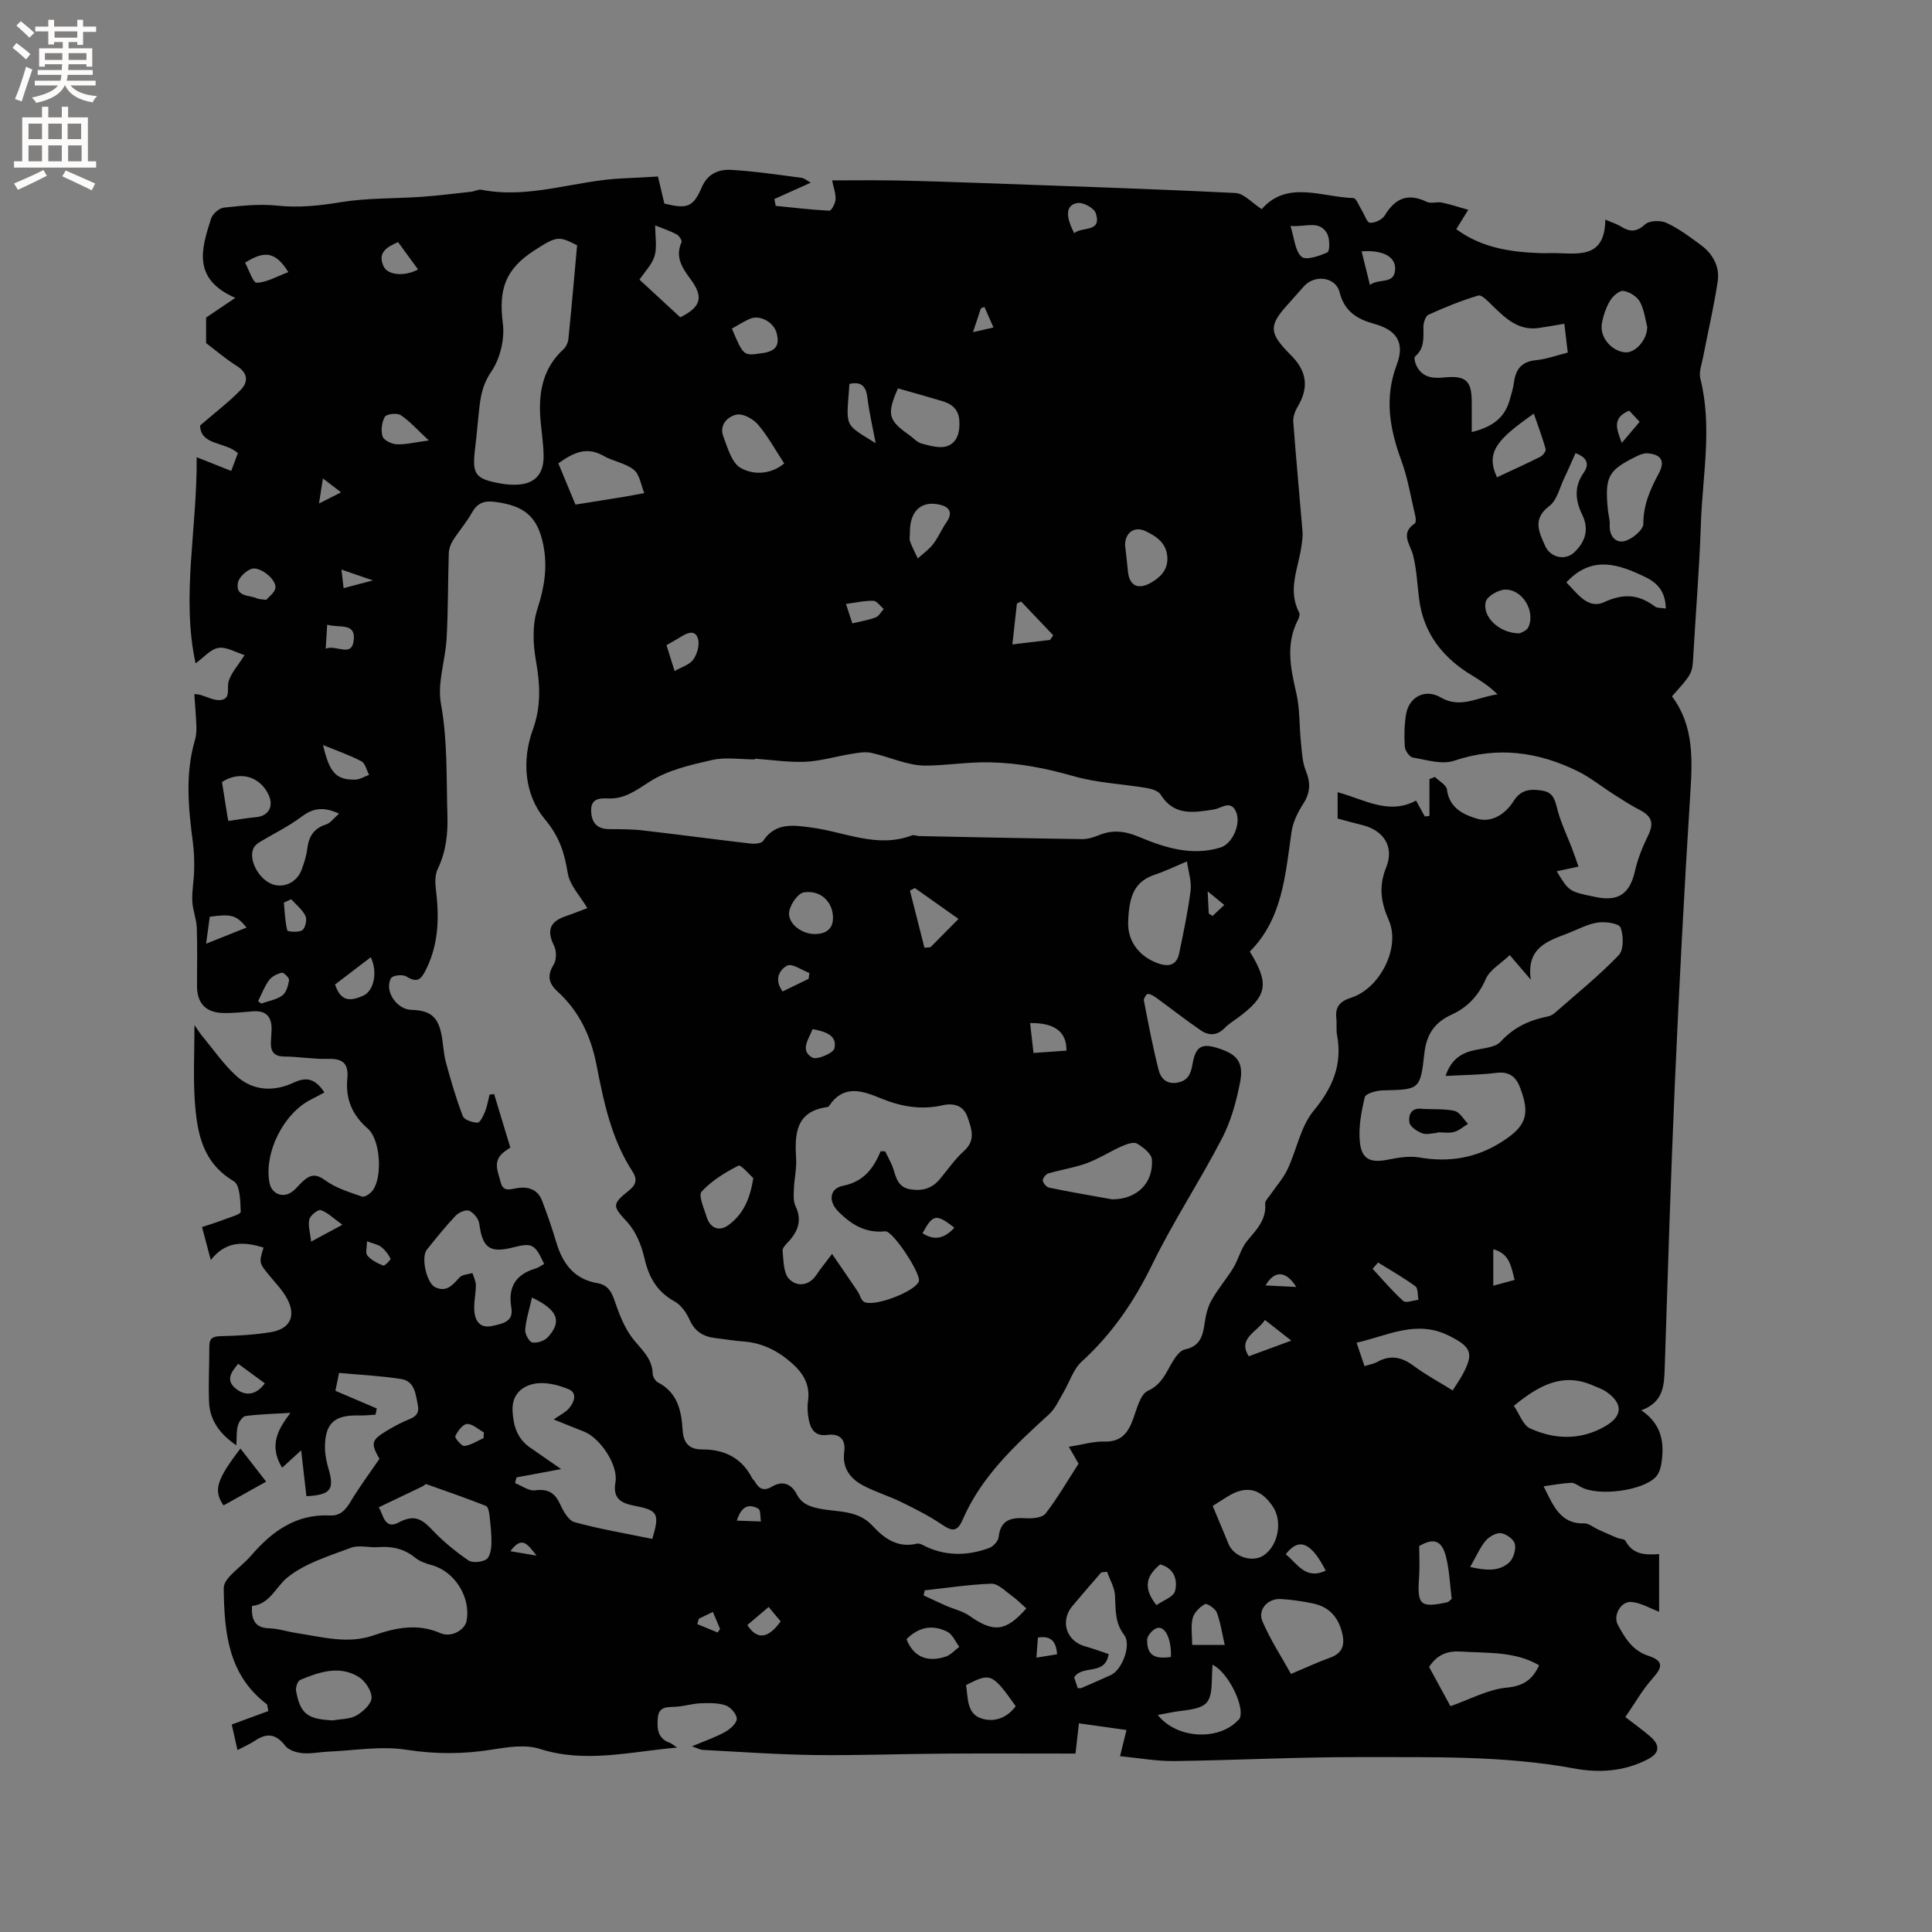 <svg enable-background="new 0 0 400 400" viewBox="0 0 400 400" xmlns="http://www.w3.org/2000/svg"><rect x="0" y="0" width="400" height="400" fill="#808080" stroke="none"/><g fill="#010102"><path d="m343.5 321.75v11.94c-1.96-.73-3.83-1.88-5.78-2.02-2.14-.16-3.81 2.8-2.76 4.74 1.45 2.67 2.99 5.31 6.27 6.39 3.15 1.04 3.09 2.27.96 4.65s-3.73 5.23-5.68 8.05c2.1 1.63 3.74 2.77 5.23 4.09 2.06 1.83 1.82 3.41-.6 4.66-4.82 2.5-10.01 2.86-15.18 1.9-14.7-2.72-29.56-2.32-44.38-2.36-12.8-.03-25.6.65-38.41.82-3.64.05-7.3-.63-11.28-1.01.53-2.13.9-3.62 1.34-5.42-3.23-.45-6.32-.88-9.85-1.38-.24 2.13-.47 4.17-.71 6.26-9.2 0-18.28-.05-27.35.01-8.89.06-17.77.4-26.66.29-7.71-.1-15.41-.66-23.11-1.06-.6-.03-1.18-.37-2.3-.74 2.59-1.09 4.79-1.83 6.79-2.93 1.07-.59 2.45-1.76 2.5-2.73.05-.93-1.26-2.45-2.29-2.81-1.6-.56-3.48-.5-5.23-.44-1.68.07-3.34.6-5.03.71-1.71.11-3.58-.16-3.79 2.25-.19 2.16-.12 4.29 2.45 5.21.37.13.68.43 1.55.99-9.87.88-19.03 3.29-28.48.27-2.93-.93-6.51-.38-9.68.13-6.02.98-11.85 1-17.95.05-5.23-.81-10.74.17-16.13.4-1.8.08-3.61.48-5.38.31-1.24-.12-2.83-.63-3.53-1.53-1.89-2.46-3.79-2.72-6.26-1.05-1.04.7-2.22 1.2-3.62 1.94-.43-1.9-.81-3.61-1.19-5.29 2.63-.97 5.15-1.89 7.59-2.79-.24-1.03-.21-1.32-.33-1.41-8.06-6.12-8.81-14.97-8.92-24.03-.01-.81.6-1.77 1.19-2.4 1.44-1.55 3.18-2.83 4.56-4.43 4.31-5 9.28-8.55 16.27-8.22 2.02.1 3.15-1.05 4.17-2.75 1.85-3.08 4-5.98 6.05-8.97-1.85-3.28-1.71-3.87 1.6-5.87 1.09-.66 2.21-1.26 3.35-1.8 1.5-.71 3.48-1.03 3.01-3.38-.45-2.25-.61-5.03-3.46-5.48-4.23-.67-8.53-.86-12.86-1.26-.35 1.71-.56 2.72-.76 3.7 2.98 1.27 5.77 2.47 8.57 3.66-.09.43-.18.86-.27 1.29-1.16.06-2.32.19-3.48.16-5.06-.13-7 1.64-6.98 6.7.01 1.45.33 2.94.74 4.35 1.25 4.28.46 5.4-4.58 5.66-.35-3.07-.71-6.18-1.09-9.49-1.38 1.26-2.6 2.38-3.94 3.6-2.91-4.76-.66-8.21 1.73-11.36-3.09.18-6.2.26-9.27.64-.63.08-1.4 1.19-1.61 1.96-.33 1.19-.23 2.49-.33 4.12-3.32-2.28-5.5-5.08-5.65-9.03-.15-3.81.06-7.63.06-11.45 0-1.64.65-2.08 2.31-2.12 3.48-.08 6.98-.27 10.41-.83 4.05-.67 5.31-3.39 3.35-6.99-.89-1.65-2.25-3.06-3.46-4.52-2.35-2.84-2.37-2.83-1.38-6.01-3.91-1.16-7.66-1.56-10.93 2.58-.68-2.56-1.2-4.51-1.81-6.82 1.62-.54 3.09-.99 4.53-1.54 1.24-.48 3.5-1.11 3.48-1.6-.08-2.2-.12-5.57-1.45-6.36-6.54-3.87-7.6-10.11-8.06-16.61-.34-4.92-.07-9.88-.07-15.71.85 1.21 1.23 1.84 1.7 2.39 2.29 2.75 4.34 5.76 6.97 8.14 3.47 3.14 7.8 3.31 11.91 1.37 2.85-1.35 4.58-.57 6.33 2.05-.98.52-1.88 1.01-2.79 1.47-5.7 2.87-9.77 11.05-8.58 17.26.43 2.23 2.69 3.22 4.6 1.88.94-.66 1.63-1.66 2.52-2.41 1.44-1.22 2.59-1.35 4.41-.01 2.2 1.61 5.01 2.46 7.64 3.37.54.19 1.72-.63 2.2-1.28 2.05-2.77 1.62-10.49-1.03-12.8-3.26-2.83-4.63-6.18-4.23-10.34.29-2.94-.78-4.18-3.87-4.09-3.06.09-6.13-.46-9.2-.49-2.12-.02-2.81-1.04-2.76-2.92.03-.95.15-1.9.15-2.86-.01-2.47-1.18-3.75-3.75-3.58-2.11.14-4.23.42-6.34.35-3.58-.11-5.34-2.05-5.35-5.57-.01-4.03.1-8.06-.05-12.09-.07-1.85-.86-3.67-.93-5.52-.08-2.16.35-4.34.39-6.51.04-1.85-.02-3.72-.26-5.56-.93-7.13-1.65-14.23.43-21.29.26-.89.32-1.87.29-2.8-.08-2.21-.27-4.41-.43-6.68.49.05.8.04 1.1.12 1.5.39 3.07 1.32 4.46 1.09 2.06-.34 1.13-2.46 1.54-3.85.52-1.74 1.9-3.22 3.31-5.44-1.85-.57-3.74-1.75-5.41-1.49-1.63.25-3.03 1.98-4.74 3.2-2.99-13.79.34-27.74.23-42.68 2.66 1.05 4.69 1.86 7.15 2.84.41-1.09.9-2.39 1.38-3.68-2.63-2.42-7.74-1.55-7.82-5.73 3.09-2.67 5.93-4.82 8.38-7.34 1.59-1.63 1.59-3.48-.76-4.97-2.41-1.52-4.59-3.4-6.38-4.75 0-1.96 0-3.46 0-5.28 1.42-.96 3.33-2.24 6.05-4.08-9.04-3.94-6.97-10.24-5.04-16.36.31-.99 1.66-2.21 2.65-2.32 3.66-.4 7.42-.8 11.05-.42 4.5.48 8.76.02 13.19-.71 5.47-.9 11.12-.72 16.68-1.11 3.44-.24 6.87-.67 10.3-1.05.73-.08 1.49-.54 2.15-.41 9.99 1.97 19.5-1.97 29.29-2.36 2.32-.09 4.64-.25 7.23-.39.47 1.96.9 3.79 1.33 5.61 4.73 1.16 5.97.75 7.74-3.37 1.22-2.86 3.55-3.76 6.11-3.61 4.85.28 9.68 1.01 14.5 1.64.65.08 1.24.62 1.96 1.01-2.66 1.2-5.1 2.29-7.54 3.39.09.47.18.94.28 1.41 3.7.37 7.4.82 11.11 1 .42.02 1.24-1.5 1.28-2.34.07-1.2-.41-2.43-.71-3.93 4.63 0 9.01-.07 13.39.02 5.71.11 11.42.3 17.13.51 17.67.64 35.35 1.21 53.01 2.08 1.74.09 3.39 2.04 5.42 3.34 5.25-6.04 12.35-2.5 18.98-2.29.6.02 1.15 1.61 1.71 2.49.58.92 1.08 2.57 1.71 2.62 1 .08 2.54-.64 3.06-1.5 2.16-3.6 4.83-4.72 8.73-2.82.85.41 2.1-.07 3.11.14 1.7.35 3.36.91 5.45 1.5-1.12 1.82-1.76 2.86-2.47 4.01 5.25 3.86 11.14 4.72 17.22 4.95.74.03 1.48.02 2.23 0 5.14-.1 11.32 1.71 11.4-6.93 1.51.65 2.43.92 3.21 1.41 1.81 1.13 3.2 1.25 5-.41.89-.82 3.22-.9 4.45-.33 2.57 1.19 4.9 2.93 7.19 4.64 2.45 1.82 3.87 4.46 3.42 7.47-.79 5.3-2.03 10.52-3.04 15.79-.28 1.44-.89 3.03-.55 4.35 2.52 10.04.44 20.07.11 30.08-.3 9.11-1.06 18.2-1.57 27.3-.2 3.63-.15 3.63-4.42 8.4 4.72 6.28 4.22 13.51 3.75 20.91-1.24 19.67-2.27 39.36-3.14 59.05-.87 19.7-1.47 39.41-2.11 59.12-.12 3.61-.24 7.04-4.84 8.74 4.4 2.99 4.82 6.97 4.11 11.24-.15.89-.5 1.89-1.09 2.53-2.76 2.94-11.99 4.09-15.57 2.09-.64-.36-1.36-.89-2.01-.85-1.9.11-3.79.46-5.68.72.76 1.45 1.4 2.96 2.29 4.32 1.4 2.13 3.25 3.47 6.05 3.35.99-.04 2.02.86 3.04 1.32 1.29.58 2.58 1.16 3.89 1.7.56.23 1.49.21 1.69.6 1.53 2.91 4.15 2.95 6.96 2.74zm-122.21-22.2c2.75-.44 5.06-1.15 7.34-1.09 3.58.1 4.97-1.87 6.02-4.8.74-2.06 1.45-4.99 3-5.7 3.04-1.4 3.83-3.98 5.3-6.33.57-.91 1.46-2.06 2.38-2.25 3.17-.65 3.73-2.86 4.09-5.52.22-1.61.65-3.31 1.44-4.71 1.31-2.32 3.09-4.37 4.48-6.65 1.09-1.8 1.57-4.04 2.89-5.61 1.92-2.3 3.99-4.33 3.71-7.68-.05-.58.65-1.23 1.05-1.82 1.2-1.77 2.69-3.41 3.59-5.33 1.89-4 2.68-8.8 5.38-12.07 3.96-4.8 6-9.58 4.86-15.69-.21-1.13-.02-2.33-.15-3.49-.28-2.41.82-3.52 3.08-4.25 5.94-1.91 10.27-10.37 7.79-16.02-1.67-3.81-2.13-7.04-.53-11.01 1.71-4.26-.59-7.65-5-8.72-1.72-.41-3.41-.9-5.07-1.34 0-1.92 0-3.59 0-5.45 5.47 1.46 10.56 4.8 16.24 1.73.75 1.36 1.28 2.32 1.81 3.29.32-.04.64-.07.96-.11 0-2.54 0-5.08 0-7.63.38-.15.76-.29 1.14-.44.87.87 2.38 1.66 2.49 2.62.46 3.82 3.48 5.2 6.22 6.02 3.05.91 5.9-.99 7.55-3.61 1.57-2.49 3.55-2.58 5.96-2.2 2.6.4 2.71 2.46 3.28 4.44.74 2.58 1.92 5.03 2.89 7.55.46 1.2.86 2.42 1.33 3.74-1.82.39-3.12.67-4.5.97 2.53 4.2 2.53 4.2 8.11 5.34 4.73.97 7.03-.73 8.09-5.43.57-2.52 1.57-4.99 2.71-7.31 1.24-2.51.82-4-1.77-5.32-1.86-.95-3.62-2.12-5.39-3.24-2.49-1.58-4.82-3.49-7.45-4.78-8.19-4-16.58-5.18-25.54-2.15-2.51.85-5.73-.18-8.57-.66-.68-.11-1.59-1.43-1.65-2.25-.15-2.2-.1-4.47.25-6.65.59-3.68 3.99-5.42 7.17-3.55 4.11 2.42 7.75-.11 11.77-.63-1.65-1.67-3.46-2.82-5.29-3.93-6-3.62-10-8.63-10.93-15.76-.4-3.04-.5-6.14-1.25-9.09-.6-2.35-2.76-4.51.36-6.62.25-.17.22-.99.11-1.45-.92-3.89-1.56-7.89-2.93-11.62-2.4-6.56-3.52-12.91-.93-19.77 1.71-4.53.05-7.16-4.65-8.47-3.61-1-6.17-2.56-7.19-6.57-.8-3.16-5.15-3.68-7.35-1.23-1.21 1.34-2.39 2.7-3.59 4.04-3.62 4.03-3.59 5.61.2 9.56.37.38.75.75 1.11 1.14 2.92 3.18 3.19 6.41 1.01 10.11-.56.95-1.04 2.16-.96 3.21.56 7.58 1.29 15.16 1.91 22.74.08.93-.07 1.89-.19 2.82-.59 4.63-3.01 9.19-.5 13.96.19.36-.02 1.05-.24 1.49-2.6 5.01-1.55 10-.36 15.15.77 3.32.61 6.85.97 10.28.2 1.96.28 4.03 1 5.81 1.02 2.5.96 4.55-.53 6.86-1.12 1.73-2.12 3.76-2.41 5.76-1.31 8.9-1.84 18.02-8.65 24.83 4.12 6.7 3.62 9.21-2.47 13.71-.94.69-1.96 1.31-2.76 2.14-1.54 1.58-3.27 1.59-4.88.49-3.14-2.14-6.12-4.49-9.2-6.73-.54-.39-1.18-.8-1.8-.84-.26-.02-.91.96-.82 1.37.94 4.84 1.85 9.7 3.08 14.48.41 1.59 1.61 2.92 3.83 2.52 2.24-.4 2.8-1.83 3.14-3.76.67-3.84 1.94-4.52 5.65-3.26 3.65 1.23 4.99 2.86 4.22 6.92-.77 4-1.9 8.1-3.77 11.69-4.58 8.81-10.08 17.16-14.43 26.07-3.73 7.65-8.32 14.38-14.61 20.11-1.73 1.58-2.49 4.22-3.75 6.34-.93 1.56-1.69 3.37-2.99 4.55-7.05 6.42-14.03 12.88-17.91 21.86-1.13 2.6-2.24 2.34-4.29.96-2.65-1.8-5.56-3.25-8.45-4.67-2.56-1.25-5.33-2.07-7.84-3.4-2.69-1.42-4.38-3.64-3.92-6.97.36-2.66-1.01-3.83-3.5-3.51-2.57.33-3.45-1.17-3.85-3.19-.24-1.23-.33-2.56-.15-3.8.47-3.3-.91-5.7-3.28-7.81-2.94-2.62-6.25-4.29-10.24-4.56-1.9-.13-3.79-.47-5.68-.69-2.47-.29-4.24-1.35-5.32-3.79-.65-1.46-1.76-3.05-3.1-3.79-3.68-2.02-5.35-5.03-6.26-9.01-.61-2.65-1.78-5.51-3.58-7.46-2.93-3.19-3.26-3.61.32-6.44 1.5-1.19 1.9-2.3.8-4-4.38-6.72-5.96-14.42-7.46-22.11-1.15-5.89-3.58-11.07-8.06-15.15-1.84-1.68-2.21-3.3-.79-5.58.6-.97.6-2.84.07-3.9-1.52-3.05-.94-4.95 2.28-6.06 1.58-.54 3.12-1.16 4.61-1.72-1.5-2.55-3.64-4.74-4.05-7.22-.7-4.27-1.71-7.58-4.79-11.25-4.11-4.91-4.79-12.03-2.45-18.47 1.76-4.83 1.52-9.38.65-14.28-.62-3.5-.77-7.49.32-10.79 1.45-4.4 2.09-8.66 1.23-13.07-1.17-6.03-3.97-8.22-9.91-9.02-2.33-.32-3.73.17-4.89 2.23-1.14 2.02-2.7 3.8-3.95 5.77-.48.75-.81 1.72-.84 2.6-.19 5.87-.13 11.76-.45 17.62-.25 4.54-1.96 9.24-1.18 13.54 1.4 7.72 1.11 15.4 1.34 23.11.12 3.88-.29 7.56-2 11.11-.55 1.14-.57 2.68-.41 3.99.71 5.74.69 11.29-1.95 16.71-1.12 2.3-1.88 2.95-4.18 1.55-.74-.45-2.78-.22-3.11.35-1.51 2.56 1.12 6.5 4.17 6.58 3.95.11 5.54 1.41 6.27 5.23.36 1.87.41 3.82.9 5.64 1.02 3.75 2.11 7.5 3.5 11.13.3.78 2 1.34 3.06 1.35.52.01 1.2-1.42 1.55-2.3.44-1.11.63-2.32.92-3.49.32-.04.63-.09.95-.13 1.04 3.44 2.08 6.88 3.36 11.09-.08.06-.82.5-1.47 1.04-2.25 1.85-1.04 4.07-.53 6.14.54 2.18 2.17 1.36 3.61 1.17 2.2-.29 4.08.38 4.93 2.57 1.1 2.85 2.09 5.75 2.97 8.68 1.31 4.37 3.67 7.63 8.46 8.45 2.04.35 2.89 1.55 3.55 3.46.94 2.72 1.98 5.56 3.67 7.82 1.77 2.35 4.2 4.15 4.28 7.48.02.63.55 1.52 1.1 1.81 4.05 2.1 4.85 5.83 5.1 9.84.16 2.59 1.24 4.04 4.03 4.03 4.55-.02 8.18 1.7 10.35 5.92.14.28.43.48.58.75.87 1.55 1.91 2.01 3.6 1 2.13-1.27 3.96-.53 5.04 1.56 1.05 2.03 2.64 2.6 4.77 3.03 3.73.75 7.9.24 10.91 3.51 2.43 2.63 5.2 4.69 9.21 3.74.68-.16 1.57.49 2.34.82 4.21 1.8 8.46 1.61 12.65.07.83-.31 1.85-1.4 1.94-2.22.4-3.73 2.69-4.12 5.75-3.93 1.33.08 3.31-.12 3.97-.97 2.46-3.19 4.49-6.7 6.83-10.33-.41-.76-1.1-1.93-2.01-3.49zm-64.98-142.47c0 .05-.01.1-.01.15-2.97 0-6.05-.52-8.88.12-4.46 1.01-9.19 2.09-12.94 4.5-2.84 1.83-5.21 3.64-8.7 3.46-1.75-.09-3.48.11-3.39 2.59.09 2.4 1.18 3.74 3.71 3.76 2.33.02 4.67 0 6.97.27 7.45.85 14.89 1.86 22.34 2.72.85.1 2.23-.01 2.58-.54 2.57-3.9 6.34-3.26 9.99-2.78 6.91.9 13.6 4.35 20.8 1.64.44-.17 1.04.12 1.57.13 11.22.23 22.45.47 33.67.63 1.12.02 2.32-.34 3.37-.77 2.87-1.2 5.39-.96 8.38.29 5.34 2.23 10.99 4.06 16.95 2.21 2.41-.75 4.27-4.86 3.21-7.35-1.11-2.6-3.06-.75-4.63-.51-4.14.63-8.21 1.4-10.99-3.08-.49-.78-1.9-1.21-2.95-1.38-5-.84-10.16-1.04-15-2.42-5.81-1.66-11.43-2.78-17.6-2.89-4.49-.08-8.78.66-13.13.68-3.75.02-7.5-1.84-11.29-2.65-1.28-.27-2.73.01-4.07.23-3.19.51-6.34 1.47-9.54 1.63-3.44.14-6.94-.4-10.42-.64zm156.27 40.67c-1.84 1.75-4.13 3.03-4.97 4.95-1.51 3.46-3.79 5.87-7.05 7.36-3.6 1.65-5.24 4.1-5.68 8.18-.8 7.44-1.11 7.34-8.58 7.51-1.31.03-3.55.65-3.73 1.39-.73 3.04-1.34 6.28-1.02 9.35.37 3.59 2.26 4.31 5.78 3.61 2.13-.42 4.42-.82 6.51-.46 6.14 1.06 11.75.15 17.03-3.2 5.14-3.26 6.01-5.69 3.8-11.37-.88-2.27-2.32-3.26-4.9-2.94-3.36.41-6.77.43-10.49.64 1.22-3.56 3.36-4.79 6.14-5.38 1.84-.39 4.2-.54 5.29-1.74 2.74-3.01 6.03-4.47 9.84-5.23.49-.1.99-.39 1.38-.73 4.46-3.91 9.1-7.66 13.2-11.92 1.07-1.11 1.02-4.04.39-5.73-.32-.86-3.15-1.28-4.71-1.04-2.15.32-4.17 1.45-6.24 2.25-4.16 1.59-8.58 2.95-7.64 9.58-1.64-1.9-2.72-3.17-4.35-5.08zm-130.26 40.61c.31 0 .62.01.94.01.56 1.18 1.25 2.32 1.66 3.55.63 1.92.98 3.88 3.53 4.31s4.57-.19 6.21-2.19c1.61-1.96 3.08-4.09 4.95-5.77 2.48-2.24 1.52-4.61.71-6.97-.84-2.45-2.91-2.98-5.19-2.46-4.43 1.01-8.67.25-12.73-1.43-4.01-1.66-7.77-2.9-10.78 1.61-.05.08-.16.17-.26.18-6.67.87-6.84 5.59-6.53 10.76.12 1.99-.37 4-.45 6.01-.05 1.24-.19 2.66.31 3.71 1.36 2.81.63 5.05-1.27 7.2-.56.63-1.45 1.42-1.39 2.06.2 2.03.15 4.62 1.36 5.87 1.55 1.61 4.09 1.52 5.69-.93.79-1.21 1.73-2.33 3.19-4.27 1.97 2.88 3.66 5.32 5.31 7.78.46.68.63 1.68 1.24 2.09 1.86 1.28 10.57-2 11.41-4.18.57-1.47-5.38-10.54-6.95-10.37-4.11.43-7.12-1.43-9.82-4.21-1.99-2.06-1.7-4.67 1.08-5.22 4.19-.82 6.28-3.51 7.78-7.14zm-62.84-187.57c-3.8-1.96-4.21-1.93-8.78 1.01-6.16 3.96-7.48 8.13-6.59 15.19.41 3.23-.57 7.29-2.4 9.96-1.63 2.39-2.13 4.62-2.43 7.16-.34 2.84-.54 5.69-.89 8.52-.71 5.66-.1 6.54 5.53 7.52.83.14 1.68.21 2.53.21 4.02.03 6.14-1.93 6.1-5.98-.03-2.84-.57-5.68-.72-8.52-.27-5.16.8-9.88 4.84-13.56.54-.5.94-1.39 1.01-2.14.65-6.35 1.2-12.71 1.8-19.37zm-67.32 281.71c-.13 2.9.63 4.54 3.61 4.63 1.88.06 3.73.69 5.61.97 5.31.81 10.61 2.35 15.98.48 4.58-1.59 9.06-2.53 13.84-.45 2.25.98 5.03-.67 5.39-2.51.95-4.89-2.44-10.27-7.18-11.57-1.2-.33-2.48-.76-3.42-1.52-2.28-1.86-4.8-2.44-7.66-2.21-1.89.15-4.01-.5-5.67.13-4.57 1.72-9.54 3.2-13.2 6.19-2.39 1.96-3.59 5.49-7.3 5.86zm271.72-265.47c-2.04.34-3.66.64-5.3.88-4.22.6-6.88-2.01-9.57-4.62-.89-.86-2.22-2.31-2.94-2.1-3.53 1.04-6.96 2.45-10.32 3.97-.62.28-1.04 1.65-1.05 2.51 0 2.24.28 4.45-1.73 6.14-.25.21-.03 1.19.2 1.7 1.15 2.57 3.26 2.9 5.82 2.64 4.53-.46 5.72.7 5.72 5.14v6.16c4.01-.97 6.76-2.78 7.83-6.56.34-1.22.75-2.44.91-3.69.35-2.76 1.58-4.35 4.57-4.63 2.16-.21 4.26-.99 6.57-1.57-.26-2.18-.5-4.16-.71-5.97zm-188.84 251.58c1.6-5.27 1.17-5.92-3.72-6.87-2.53-.49-4.53-1.34-3.9-4.85.63-3.54-3.16-9.16-6.47-10.48-1.97-.79-3.94-1.57-6.32-2.52 1.45-1.02 2.47-1.49 3.14-2.27 1.11-1.29 1.84-3.22-.07-4.01-2.17-.9-4.84-1.55-7.06-1.12-2.49.49-4.68 2.15-4.52 5.58.15 3.19.98 5.81 3.67 7.66 1.9 1.31 3.79 2.63 6.39 4.43-3.52.65-6.38 1.19-9.25 1.72-.1.39-.2.79-.29 1.18 1.38.54 2.84 1.67 4.13 1.5 2.69-.36 4.12.5 5.21 2.9.65 1.43 1.74 3.36 3 3.7 5.28 1.44 10.71 2.35 16.06 3.45zm-22.38-56.92c-1.91-4.13-2.49-4.43-6.37-3.44-4.91 1.25-6.39.13-7.06-4.88-.13-1.01-1.15-2.28-2.08-2.69-.68-.3-2.18.34-2.82 1.03-2.11 2.22-4.03 4.63-5.95 7.02-1.28 1.59-.05 6.95 1.73 7.78 2.43 1.13 3.63-.55 5.06-2.05.57-.6 1.75-.61 2.65-.89.25.84.7 1.67.7 2.51 0 1.88-.5 3.79-.29 5.62.22 1.87 1.22 3.35 3.64 2.83 2.16-.47 4.5-.85 4-3.78-.73-4.28.88-6.86 4.95-8.1.59-.16 1.11-.56 1.84-.96zm-34.26 50.39c.88 1.1 1.08 4.78 4.12 3.14 3.29-1.77 4.88-.68 7.01 1.57 2.22 2.35 4.77 4.43 7.43 6.26.85.58 2.74.39 3.71-.19.74-.45 1.04-2.06 1.07-3.17.06-1.99-.18-3.99-.4-5.97-.08-.69-.29-1.77-.73-1.94-4.07-1.6-8.2-3.05-12.33-4.5-.19-.07-.51.32-.8.46-2.92 1.41-5.86 2.8-9.08 4.34zm167.35-133.73c-2.68 1.12-4.57 2.05-6.55 2.71-4.19 1.39-5.44 4.13-5.63 9.87-.13 4.18 2.59 7.38 6.53 8.63 2.15.68 3.58.02 4.03-2.16.89-4.32 1.82-8.65 2.37-13.02.23-1.88-.45-3.86-.75-6.03zm67.68 112.71c1.15 1.67 1.89 4.02 3.38 4.69 5.11 2.3 10.42 2.48 15.51-.45 3.62-2.08 3.78-4.66.32-7.1-.84-.6-1.88-.94-2.85-1.36-6.2-2.73-11.15-.06-16.36 4.22zm-46.14 55.51c3.23-1.36 5.59-2.47 8.03-3.34s3.15-2.39 2.62-4.86c-.75-3.46-2.69-5.7-6.17-6.41-2.16-.44-4.37-.77-6.58-.9-2.72-.16-4.87 2.21-3.8 4.66 1.68 3.88 4.02 7.47 5.9 10.85zm-38.08-21.15c-.4.04-.81.09-1.21.13-2 2.32-4.02 4.62-5.98 6.97-2.6 3.13-1.23 7.28 2.65 8.34 1.68.46 3.32 1.09 4.87 1.6-.74 4.59-5.44 2.1-7.15 4.83.23.68.49 1.45.74 2.21.36 0 .59.06.76-.01 2.04-.88 4.08-1.77 6.1-2.69 2.34-1.07 4.32-6.28 2.75-8.31-1.96-2.55-1.73-5.26-1.89-8.11-.08-1.68-1.06-3.31-1.64-4.96zm71.55-37.55c.84-1.33 1.51-2.28 2.06-3.29 2.42-4.48 1.72-5.75-2.82-8.03-6.76-3.39-12.68 0-19.13 1.44.59 1.76 1.09 3.23 1.64 4.86 1.07-.35 1.92-.48 2.62-.87 2.75-1.54 5.11-1.02 7.58.82 2.45 1.83 5.17 3.28 8.05 5.07zm-4.88 57.26c1.5 2.76 3 5.51 4.42 8.12 4.08-1.43 7.77-3.48 11.62-3.84 3.51-.33 5.36-1.66 6.74-4.63-5.04-2.94-10.61-2.48-16.06-2.84-2.76-.18-4.96.48-6.72 3.19zm-65.64-96.82c5.06.02 8.57-3.28 8.25-8.24-.08-1.2-1.82-2.57-3.1-3.31-.71-.41-2.16.13-3.14.56-2.45 1.09-4.74 2.58-7.25 3.51-2.56.94-5.31 1.34-7.94 2.11-.52.15-1.21 1.01-1.16 1.47.07.56.77 1.37 1.31 1.48 4.35.9 8.73 1.64 13.03 2.42zm110.46-154.47c-.25.07-.89.17-1.44.43-6.34 3.06-7.02 4.26-6.37 11.27.1 1.05.45 2.11.39 3.14-.14 2.3 1.23 3.81 3.07 3.35 1.57-.39 3.9-2.34 3.89-3.58-.02-3.94 1.44-7.17 3.2-10.45 1.39-2.58.47-4.08-2.74-4.16zm-89.62 217.95c1.03 2.46 1.96 4.7 2.89 6.93.2.49.38.99.64 1.45 1.39 2.41 5 3.31 7.12 1.79 2.93-2.09 3.82-6.97 1.83-9.99-2.48-3.76-5.48-4.49-9.22-2.24-.98.59-1.94 1.23-3.26 2.06zm-131.94-207.32c3.6-.57 6.66-1.05 9.71-1.55 1.52-.25 3.02-.55 4.54-.83-.69-1.65-.94-3.83-2.16-4.82-1.73-1.41-4.28-1.74-6.28-2.89-3.59-2.05-6.37-.56-9.35 1.55 1.26 3.05 2.47 5.96 3.54 8.54zm-50.24 251.72c1.65-.3 3.51-.23 4.89-1.01 1.37-.78 3.12-2.4 3.14-3.67.02-1.47-1.34-3.52-2.69-4.34-4.01-2.43-8.16-1-12.09.64-.53.22-.98 1.55-.85 2.26.85 4.76 2.36 5.87 7.6 6.12zm1.3-187.73c-3.47-1.61-5.58-1.02-7.85.69-2.65 1.99-5.71 3.45-8.56 5.18-.51.31-1.04.75-1.29 1.26-1.09 2.2.84 6.1 3.55 7.34 2.47 1.13 5.39-.13 6.4-2.87.51-1.39.99-2.83 1.16-4.28.29-2.55 1.33-4.27 3.91-5.09.87-.27 1.54-1.25 2.68-2.23zm115.71-88.05c-2.35 5.38-2.02 6.58 2.32 9.65.86.61 1.64 1.53 2.6 1.78 1.7.44 3.7 1.05 5.22.54 2.19-.73 2.71-2.99 2.57-5.29-.14-2.26-1.46-3.42-3.44-4.02-3.01-.91-6.05-1.75-9.27-2.66zm140.28 13.41c-.85 1.89-1.54 3.54-2.32 5.15-.96 1.99-1.5 4.59-3.09 5.79-3.56 2.7-2.16 5.38-.87 8.27 1.08 2.41 4.13 3.12 6.03 1.32 2.29-2.17 3.11-4.76 1.65-7.76-1.43-2.95-1.74-5.81.28-8.69 1.21-1.74.82-3.16-1.68-4.08zm-190.54-47.15c0 2.37.41 4.48-.12 6.31-.51 1.75-1.99 3.21-3.13 4.92 2.83 2.61 5.68 5.24 8.44 7.79 4.29-2.11 4.85-4.16 2.23-7.75-1.71-2.35-3.39-4.62-1.97-7.8.15-.34-.5-1.35-1.01-1.62-1.35-.72-2.84-1.2-4.44-1.85zm55.81 282.59c-.08.35-.16.7-.24 1.04 1.55.72 3.09 1.47 4.65 2.15 1.61.71 3.43 1.1 4.83 2.08 5.01 3.54 7.56 3.3 11.79-1.53-1.02-.89-1.98-1.87-3.08-2.66-1.32-.95-2.79-2.49-4.15-2.45-4.61.16-9.21.88-13.8 1.37zm153.42-203.27c-.03-3.35-1.61-5.24-4.14-6.47-5.6-2.73-11.17-4.64-16.44 1.06 2.14 2.1 4.38 5.68 7.84 4.08 4.06-1.87 7.17-1.59 10.51.92.44.34 1.21.24 2.23.41zm-93.84 218.68c-.05 1.06-.11 1.78-.12 2.51-.09 5.63-.79 6.37-6.52 7.06-1.51.18-3 .53-4.69.83 3.84 4.89 12.34 5.37 16.41 1.29.22-.22.5-.43.6-.7.94-2.54-2.53-9.53-5.68-10.99zm-88.68-248.72c-1.88-2.86-3.39-5.67-5.42-8.04-1-1.17-3.1-2.34-4.42-2.07-1.83.36-3.67 2.12-2.77 4.5.89 2.35 1.73 5.46 3.57 6.52 3.02 1.74 6.67 1.12 9.04-.91zm-6.4 147.95c-.82-.7-2.55-2.82-3.08-2.56-2.77 1.41-5.55 3.12-7.62 5.37-.72.78.51 3.47 1.04 5.23.7 2.33 2.59 3.12 4.52 1.7 2.93-2.14 4.46-5.24 5.14-9.74zm185.08-176.21c-.37-1.4-.59-3.49-1.51-5.2-.6-1.1-2.17-2.08-3.43-2.26-.83-.12-2.2 1.09-2.76 2.04-.84 1.42-1.4 3.09-1.69 4.72-.5 2.8 1.99 5.72 4.83 5.96 1.98.18 4.54-2.46 4.56-5.26zm-31.11 31.13c3.13-1.47 6.1-2.8 9-4.26.52-.26 1.19-1.18 1.08-1.59-.67-2.4-1.56-4.74-2.45-7.33-7.45 5.25-10.07 7.88-7.63 13.18zm-77 14.02c.19 1.72.42 3.59.6 5.48.29 2.94 2.09 3.85 4.73 2.34 2.01-1.15 3.53-2.65 3.43-5.2-.13-2.97-2.19-4.4-4.55-5.51-2.23-1.04-4.18.26-4.21 2.89zm60.9 207.25c0 2.19.13 4.28-.02 6.36-.43 5.88.21 6.5 5.9 5.27.17-.04.31-.25.85-.7-.35-2.73-.46-5.8-1.18-8.71-.86-3.45-2.59-3.94-5.55-2.22zm-246.52-150.12c2.11-.3 3.88-.63 5.67-.78 2.6-.21 3.77-2.22 2.62-4.66-1.8-3.82-6.01-5-9.64-2.62.39 2.44.78 4.93 1.18 7.42.05.31.16.61.17.64zm267.3-38.84c.19-.12 1.46-.49 1.82-1.27 1.54-3.32-1.27-7.95-4.88-7.78-1.41.07-3.65 1.37-3.94 2.51-.78 3.06 2.78 6.55 7 6.54zm-104.32 222.12c-4.85-6.84-5.2-6.99-10.28-4.37.43 2.57.09 5.84 3.11 6.88 2.62.9 5.35-.02 7.17-2.51zm-21.9-243.04c0 .63-.17 1.32.03 1.88.43 1.21 1.06 2.36 1.6 3.53 1.08-.99 2.32-1.85 3.2-3 1.06-1.38 1.73-3.05 2.73-4.48 1.26-1.8.86-3.1-1.29-3.63-3.87-.95-6.32 1.27-6.27 5.7zm-15.93 79.87c.04-3.27-2.51-5.87-6.03-5.32-1.22.19-2.72 2.39-3.02 3.88-.49 2.47 2.58 4.9 5.6 4.74 1.97-.1 3.44-1.03 3.45-3.3zm18.94 6.14c.42-.04.83-.07 1.25-.11 2.12-2.15 4.25-4.29 5.8-5.86-3.06-2.17-6.05-4.28-9.04-6.39-.34.18-.68.35-1.02.53 1.01 3.94 2.01 7.88 3.01 11.83zm-39.87-128.18c2.47 5.84 2.44 5.62 6.32 5.07 2.82-.4 3.62-1.63 2.93-4.2-.58-2.17-3.39-3.77-5.42-2.94-1.34.55-2.57 1.38-3.83 2.07zm36.15 271.34c1.42 3.59 4.2 4.87 8.1 3.61 1.05-.34 1.9-1.33 2.83-2.03-.8-1.06-1.38-2.55-2.44-3.1-2.98-1.53-5.9-1.1-8.49 1.52zm116.7-14.95c3.29.73 5.95.97 8.06-.92.89-.8 1.46-2.66 1.2-3.83-.21-.96-1.79-2.12-2.88-2.25-1.01-.13-2.47.73-3.2 1.6-1.18 1.42-1.92 3.21-3.18 5.4zm-57.55 16.14h6.74c-.57-2.46-.87-4.68-1.65-6.72-.31-.83-2.06-1.96-2.45-1.74-1.08.62-2.25 1.77-2.54 2.93-.42 1.68-.1 3.54-.1 5.53zm20.35-293.79c.8 2.52.92 5.13 2.28 6.37.88.8 3.72-.13 5.38-.91.5-.24.51-2.81-.07-3.87-1.6-2.87-4.38-1.32-7.59-1.59zm-85.88 44.98c-.61-3.25-1.34-6.34-1.72-9.48-.3-2.46-1.38-3.3-3.71-2.8-.68 9.24-1.2 8.13 5.43 12.28zm-104.54 106.43c-2.59 1.97-4.98 3.8-7.39 5.64 1.09 3.14 2.65 3.76 5.87 2.29 2.19-.99 3-4.89 1.52-7.93zm140.65-65.7c.22-.32.44-.64.65-.96-2.22-2.33-4.43-4.66-6.65-6.99-.29.14-.58.27-.87.41-.3 2.72-.6 5.43-.94 8.47 2.9-.35 5.36-.64 7.81-.93zm-107.27 136.15c-.54 2.4-1.22 4.51-1.4 6.66-.07.88.81 2.52 1.47 2.64 1 .19 2.54-.34 3.24-1.11 2.95-3.27 2.05-5.62-3.31-8.19zm-21.36-177.45c-2.34-2.17-3.9-3.96-5.8-5.23-.75-.5-2.93-.27-3.29.32-.66 1.11-.86 2.85-.48 4.09.25.79 1.87 1.56 2.91 1.61 1.84.09 3.7-.39 6.66-.79zm-21.9 63.06c1.36 5.81 2.73 7.23 6.68 7.16.96-.02 1.9-.64 2.85-.98-.51-.96-.78-2.38-1.58-2.81-2.38-1.27-4.96-2.14-7.95-3.37zm-11.76-30.05c.49-.61 1.82-1.53 1.91-2.54.15-1.81-3.34-4.5-5.01-3.87-1.16.44-2.59 1.78-2.77 2.91-.5 2.98 2.44 2.45 4.07 3.23.26.13.6.1 1.8.27zm158.15 87.62c.23 2.04.46 4.04.71 6.19 2.52-.18 4.68-.33 6.81-.49.09-3.88-2.47-5.8-7.52-5.7zm48.62 61.46c-1.61 2.53-5.74 3.8-3.34 7.52 3-1.1 5.83-2.14 8.8-3.24-1.71-1.34-3.52-2.76-5.46-4.28zm-202.19-216.94c-2.62-4.2-4.86-4.55-8.96-1.95.79 1.44 1.64 4.17 2.41 4.15 2.08-.07 4.13-1.3 6.55-2.2zm179.73 275.99c1.32-.94 3.53-1.69 3.85-2.92.6-2.34-.21-4.75-3.08-5.52-2.71 2.26-3.75 4.67-.77 8.44zm45.89-70.94c-.38.43-.76.87-1.14 1.3 2.09 2.25 4.07 4.62 6.35 6.66.54.49 2.08-.13 3.15-.24-.2-.96-.06-2.37-.64-2.8-2.46-1.8-5.13-3.3-7.72-4.92zm-145.65-122.46c1.44-.83 3.09-1.29 3.86-2.37.81-1.14 1.36-3.05.98-4.31-.59-1.97-2.25-1.23-3.6-.37-.95.6-1.94 1.13-2.92 1.69.59 1.89 1.09 3.48 1.68 5.36zm142.24-86.89c.58 2.36 1.1 4.47 1.72 6.96 1.88-1.48 5.16.04 5.22-3.36.05-2.57-2.66-3.91-6.94-3.6zm-195.36 3.75c-1.51-2.06-2.84-3.89-4.13-5.66-2.52 1.06-4.31 2.3-2.97 5.07.87 1.78 4.31 2.1 7.1.59zm187.93 269.4c-3.03-5.9-5.55-6.94-8.28-3.4 2.4 1.93 4.07 5.36 8.28 3.4zm-231.05-135.39c-.25 1.81-.47 3.49-.76 5.59 3.11-1.24 5.68-2.27 8.38-3.35-2.12-2.58-3.09-2.86-7.62-2.24zm178.98-141.53c1.69-1.43 5.76-.06 4.46-4.13-.33-1.05-2.6-2.29-3.77-2.11-2.39.37-2.61 2.58-.69 6.24zm-54.16 164.79c-.86 2.14-2.66 4.41-.08 5.9.94.54 4.37-.91 4.59-1.91.6-2.74-1.9-3.47-4.51-3.99zm-97.36 40.51c-1.89-1.35-3.06-2.54-4.47-3.03-.55-.19-2.17 1.08-2.37 1.91-.32 1.27.17 2.74.37 4.61 2.35-1.27 3.9-2.1 6.47-3.49zm-21.57 28.79c-1.54 1.8-2.66 3.48-.39 5.23 2.04 1.58 4.24 1.13 5.9-1.19-1.82-1.33-3.65-2.68-5.51-4.04zm127.15-153.3c1.82-.44 3.39-.68 4.84-1.24.67-.26 1.11-1.14 1.65-1.74-.71-.6-1.42-1.67-2.14-1.69-1.82-.05-3.66.39-5.67.65.49 1.51.85 2.59 1.32 4.02zm-116.18 57.12c-.51.23-1.01.47-1.52.7.19 1.93.24 3.89.71 5.75.07.28 2.36.47 3.1-.04.64-.44 1.03-2.19.67-2.94-.64-1.32-1.93-2.33-2.96-3.47zm-6.85 21.09c.21.17.42.34.63.5 1.48-.52 3.15-.78 4.36-1.66.84-.61 1.25-2.06 1.42-3.19.07-.45-1.11-1.62-1.51-1.53-.97.22-2.08.79-2.65 1.57-.94 1.29-1.52 2.86-2.25 4.31zm188.99 135.78c.12-3.57-1.1-6.33-2.77-6.01-.87.17-2.13 1.55-2.15 2.41-.07 3.14 1.4 4.14 4.92 3.6zm-174.69-213.71c-.11 1.8-.19 3.2-.3 4.96 2.24-.93 5.55 2.08 5.82-2.03.23-3.38-3.02-2.21-5.52-2.93zm94.3 75.93c1.88-.92 3.63-1.77 5.38-2.62.05-.4.1-.81.15-1.21-1.56-.58-3.59-2.04-4.58-1.52-1.57.8-2.82 2.87-.95 5.35zm-7.31 131.18c2.02 3.12 4.3 2.84 6.9-.76-.75-.9-1.53-1.83-2.49-2.98-1.54 1.31-2.89 2.45-4.41 3.74zm158.85-71.45c-.71-2.81-1.05-5.48-4.41-6.35v7.54c1.55-.42 2.84-.76 4.41-1.19zm-213.46 32.74c.02-.39.04-.78.05-1.18-1.16-.63-2.35-1.79-3.47-1.74-.89.05-1.95 1.47-2.43 2.52-.16.36 1.3 2.1 1.87 2.03 1.37-.17 2.66-1.04 3.98-1.63zm97.47-43.56c-3.76-2.93-4.45-2.81-6.59 1.15 2.58 1.67 4.67.97 6.59-1.15zm-121.61 2.82c0 1.21-.37 2.44.08 2.95.83.95 2.09 1.6 3.29 2.07.29.11 1.6-1.22 1.5-1.44-.44-.91-1.13-1.8-1.94-2.42-.71-.54-1.7-.7-2.93-1.16zm263.49-169.67c-.84-.9-1.53-1.63-2.17-2.31-3.66 1.53-2.55 3.91-1.53 6.68 1.36-1.6 2.48-2.93 3.7-4.37zm-120.61 255.17c-.2-2.65-1.23-3.89-3.97-3.47-.1 1.4-.2 2.68-.31 4.17 1.61-.26 2.74-.45 4.28-.7zm-66.31-27.67c1.84.06 3.41.11 4.99.17-.16-.91-.02-2.34-.53-2.63-1.78-1.01-3.44-.77-4.46 2.46zm48.9-246.06c1.85-.42 3.05-.7 4.24-.97-.63-1.42-1.25-2.84-1.88-4.26-.24.1-.48.2-.73.3-.45 1.37-.91 2.75-1.63 4.93zm66.92 197.68c-2.09-3.37-4.5-3.52-6.35-.31 2.14.1 4.02.19 6.35.31zm-197.23-144.68c2.02-.54 3.57-.95 6.06-1.6-2.62-.91-4.37-1.51-6.51-2.25.17 1.51.29 2.49.45 3.85zm73.54 213.38c-.11.37-.21.73-.32 1.1 1.41.58 2.82 1.16 4.23 1.74.16-.25.32-.49.49-.74-.47-1.12-.94-2.23-1.49-3.52-1.11.54-2.01.98-2.91 1.42zm105.58-146.01c.26.17.53.33.79.5.81-.76 1.61-1.52 2.42-2.28-.97-.8-1.95-1.6-3.44-2.82.11 2.15.17 3.38.23 4.6zm-183.4-90.08c-.29 1.85-.51 3.26-.82 5.19 1.73-.87 3-1.52 4.58-2.32-1.29-.98-2.34-1.79-3.76-2.87zm38.81 222.1c1.52.25 3.05.51 5.42.91-1.89-2.36-2.98-4.2-5.42-.91z"/><path d="m46.28 311.68c-2.14-3.1-1.46-5.3 3.5-11.78 1.71 2.21 3.37 4.34 5.32 6.86-3.08 1.72-5.96 3.32-8.82 4.92z"/><path d="m297.58 234.55c-1.06.06-2.24.43-3.13.09-1.06-.41-2.5-1.35-2.65-2.25-.21-1.28.19-3.03 2.41-2.84 2.31.19 4.7-.05 6.93.45 1.08.24 1.88 1.75 2.8 2.68-.96.58-1.85 1.4-2.89 1.68-1.08.29-2.31.07-3.47.07z"/></g><path d="m2.6 9.9.8-1c.9.7 1.9 1.4 2.9 2.3l-.9 1.1c-1.1-1-2-1.8-2.8-2.4zm.5 10.6c.9-2.1 1.6-4.3 2.3-6.7.4.2.8.4 1.3.6-.7 2.1-1.5 4.3-2.2 6.6zm.3-15.2.9-.9c1 .8 2 1.6 2.8 2.4l-1 1c-.9-.9-1.8-1.7-2.7-2.5zm12.6-1.2h1.2v1.4h2.7v1.1h-2.7v2.7h-1.2v-.6h-1.8v1.3h4.9v3.8h-1.2v-.5h-3.7c0 .4-.1.9-.1 1.2h5.1v1h-5.2c0 .5-.1.9-.2 1.2h6v1h-5.2c1.1 1.3 2.9 2 5.5 2.2-.4.4-.7.8-.9 1.3-2.9-.5-4.8-1.6-5.7-3.5h-.1c-.8 1.7-2.7 2.9-5.9 3.6-.2-.4-.6-.8-.9-1.1 2.8-.6 4.6-1.4 5.4-2.5h-4.8v-1h5.3c.1-.3.2-.7.2-1.2h-4.9v-1h5c0-.4 0-.8.1-1.2h-3.6v.5h-1.2v-3.8h4.9v-1.3h-1.8v.5h-1.2v-2.7h-2.7v-1h2.7v-1.4h1.2v1.4h4.8zm-6.7 8.3h3.6c0-.4 0-.9 0-1.4h-3.6zm1.9-4.6h4.8v-1.3h-4.7v1.3zm6.7 3.2h-3.7v1.4h3.7z" fill="#fcfbfa"/><path d="m8.7 22.1h1.3v2.2h2.8v-2.2h1.3v2.2h4.1v9.1h1.7v1.3h-17v-1.3h1.7v-9.1h4.1zm.3 13.1.7 1.2c-1.8.9-3.8 1.9-6 2.9-.2-.4-.5-.8-.8-1.3 2.3-1 4.4-1.9 6.1-2.8zm-3.1-6.4h2.8v-3.2h-2.8zm0 4.6h2.8v-3.3h-2.8zm4.1-4.6h2.8v-3.2h-2.8zm0 4.6h2.8v-3.3h-2.8zm3.6 1.9c2.1.9 4.1 1.8 6.1 2.7l-.7 1.4c-2.2-1.1-4.2-2-6.1-2.9zm3.2-9.7h-2.8v3.2h2.8zm-2.7 7.8h2.8v-3.3h-2.8z" fill="#fcfbfa"/></svg>